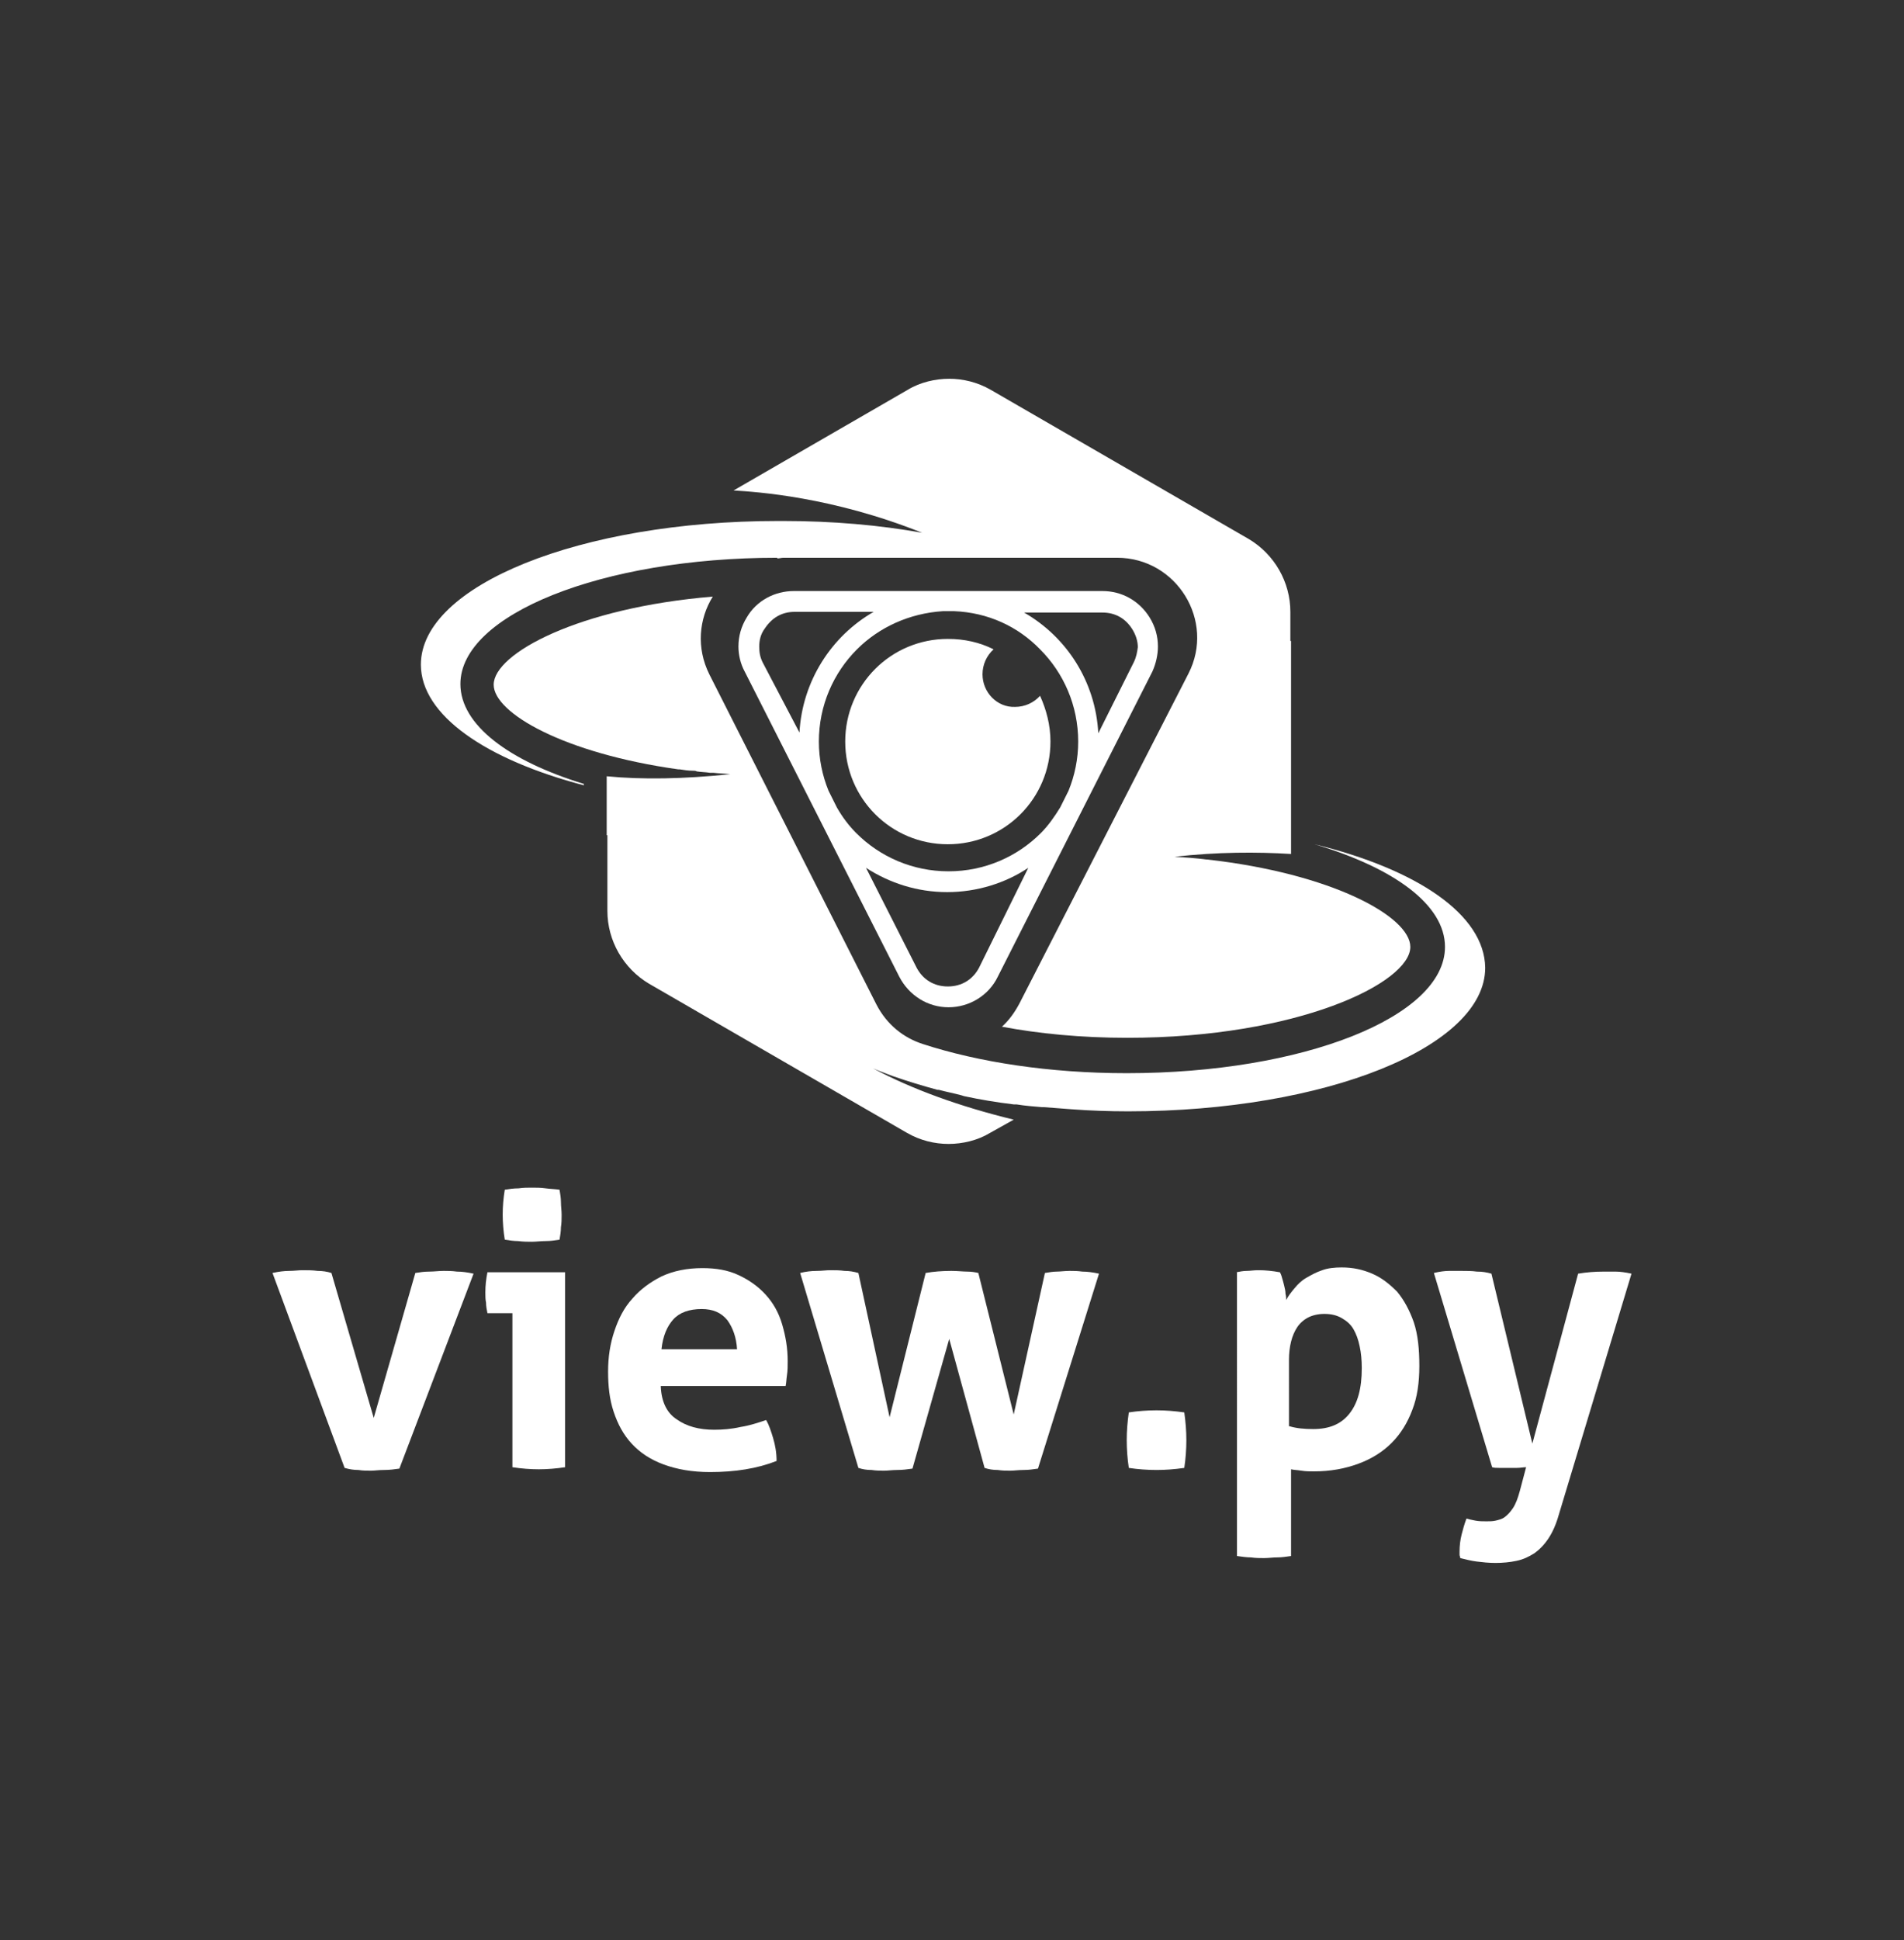 <?xml version="1.0" encoding="utf-8"?>
<!-- Generator: Adobe Illustrator 24.2.3, SVG Export Plug-In . SVG Version: 6.00 Build 0)  -->
<svg version="1.1" id="Layer_1" xmlns="http://www.w3.org/2000/svg" xmlns:xlink="http://www.w3.org/1999/xlink" x="0px" y="0px"
	 viewBox="0 0 274.6 279.7" style="enable-background:new 0 0 274.6 279.7;" xml:space="preserve">
<rect x="0" y="0" width="274.6" height="279.7" fill="#333333" stroke="none"/>
<style type="text/css">
	.st0{fill:url(#SVGID_1_);}
	.st1{fill:url(#SVGID_2_);}
	.st2{fill:url(#SVGID_3_);}
	.st3{fill:url(#SVGID_4_);}
	.st4{fill:url(#SVGID_5_);}
	.st5{fill:url(#SVGID_6_);}
	.st6{fill:url(#SVGID_7_);}
	.st7{fill:url(#SVGID_8_);}
	.st8{fill:url(#SVGID_9_);}
	.st9{fill:url(#SVGID_10_);}
	.st10{fill:url(#SVGID_11_);}
	.st11{fill:url(#SVGID_12_);}
	.st12{fill:url(#SVGID_13_);}
	.st13{fill:url(#SVGID_14_);}
	.st14{fill:url(#SVGID_15_);}
	.st15{fill:#FFFFFF;}
	.st16{fill:url(#SVGID_16_);}
	.st17{fill:url(#SVGID_17_);}
	.st18{fill:url(#SVGID_18_);}
	.st19{fill:url(#SVGID_19_);}
	.st20{fill:url(#SVGID_20_);}
	.st21{fill:url(#SVGID_21_);}
	.st22{fill:url(#SVGID_22_);}
	.st23{fill:url(#SVGID_23_);}
	.st24{fill:url(#SVGID_24_);}
	.st25{fill:url(#SVGID_25_);}
	.st26{fill:url(#SVGID_26_);}
	.st27{fill:url(#SVGID_27_);}
	.st28{fill:url(#SVGID_28_);}
	.st29{fill:url(#SVGID_29_);}
	.st30{fill:url(#SVGID_30_);}
	.st31{fill:url(#SVGID_31_);}
	.st32{fill:url(#SVGID_32_);}
	.st33{fill:url(#SVGID_33_);}
	.st34{fill:url(#SVGID_34_);}
	.st35{fill:url(#SVGID_35_);}
	.st36{fill:url(#SVGID_36_);}
	.st37{fill:url(#SVGID_37_);}
	.st38{fill:url(#SVGID_38_);}
	.st39{fill:url(#SVGID_39_);}
	.st40{fill:url(#SVGID_40_);}
	.st41{fill:url(#SVGID_41_);}
	.st42{fill:url(#SVGID_42_);}
	.st43{fill:url(#SVGID_43_);}
	.st44{fill:url(#SVGID_44_);}
</style>
<g>
	<g>
		<path class="st15" d="M39.3,183.5c0.9-0.2,1.7-0.3,2.4-0.3c0.7,0,1.4-0.1,1.9-0.1c0.7,0,1.5,0,2.2,0.1c0.7,0,1.4,0.1,2,0.3
			l6.1,20.9l6-20.9c0.6-0.1,1.3-0.2,2-0.2s1.4-0.1,2.1-0.1c0.5,0,1.2,0,1.9,0.1c0.7,0,1.5,0.1,2.4,0.3l-10.7,28.1
			c-0.7,0.1-1.4,0.2-2.2,0.2c-0.8,0-1.4,0.1-1.9,0.1c-0.5,0-1.2,0-1.8-0.1c-0.7,0-1.3-0.1-2-0.3L39.3,183.5z"/>
		<path class="st15" d="M73.9,189.3h-3.6c-0.1-0.5-0.2-1-0.2-1.5c-0.1-0.5-0.1-1-0.1-1.5c0-1,0.1-1.9,0.3-2.9h11.2v28.1
			c-1.3,0.2-2.6,0.3-3.8,0.3c-1.2,0-2.5-0.1-3.8-0.3V189.3z M72.8,178.7c-0.2-1.2-0.3-2.5-0.3-3.6c0-1.2,0.1-2.4,0.3-3.6
			c0.6-0.1,1.3-0.2,2-0.2c0.7-0.1,1.3-0.1,1.9-0.1c0.6,0,1.3,0,2,0.1c0.7,0.1,1.4,0.1,2,0.2c0.1,0.6,0.2,1.2,0.2,1.8
			c0,0.6,0.1,1.2,0.1,1.8c0,0.6,0,1.2-0.1,1.8c0,0.6-0.1,1.2-0.2,1.8c-0.6,0.1-1.3,0.2-2,0.2c-0.7,0-1.4,0.1-2,0.1
			c-0.6,0-1.2,0-2-0.1C74.1,178.9,73.4,178.8,72.8,178.7z"/>
		<path class="st15" d="M95.3,199.9c0.1,2.2,0.9,3.8,2.3,4.7c1.4,1,3.2,1.5,5.4,1.5c1.2,0,2.5-0.1,3.8-0.4c1.3-0.2,2.5-0.6,3.7-1
			c0.4,0.7,0.7,1.6,1,2.6c0.3,1,0.5,2.1,0.5,3.3c-2.8,1.1-6,1.6-9.6,1.6c-2.6,0-4.8-0.4-6.7-1.1c-1.9-0.7-3.4-1.7-4.6-3
			c-1.2-1.3-2-2.8-2.6-4.6c-0.6-1.8-0.8-3.7-0.8-5.8c0-2.1,0.3-4,0.9-5.8c0.6-1.8,1.4-3.4,2.6-4.7c1.1-1.3,2.6-2.4,4.2-3.2
			c1.7-0.8,3.7-1.2,5.9-1.2c2,0,3.7,0.3,5.2,1c1.5,0.7,2.8,1.6,3.9,2.8c1.1,1.2,1.9,2.6,2.4,4.3c0.5,1.7,0.8,3.4,0.8,5.3
			c0,0.7,0,1.4-0.1,2c-0.1,0.7-0.1,1.2-0.2,1.6H95.3z M106.3,194.5c-0.1-1.7-0.6-3.1-1.4-4.2c-0.9-1.1-2.1-1.6-3.7-1.6
			c-1.8,0-3.2,0.5-4.1,1.5c-0.9,1-1.5,2.4-1.7,4.3H106.3z"/>
		<path class="st15" d="M115.4,183.5c0.8-0.2,1.6-0.3,2.4-0.3c0.7,0,1.4-0.1,1.9-0.1c0.7,0,1.4,0,2.1,0.1c0.7,0,1.3,0.1,2,0.3
			l4.5,20.8l5.2-20.8c1.1-0.2,2.4-0.3,3.7-0.3c0.9,0,1.7,0.1,2.3,0.1c0.6,0,1.2,0.1,1.6,0.2l5.1,20.4l4.5-20.4
			c0.6-0.1,1.2-0.2,1.7-0.2s1.2-0.1,1.9-0.1c0.5,0,1.1,0,1.8,0.1c0.7,0,1.5,0.1,2.4,0.3l-8.8,28.1c-0.7,0.1-1.3,0.2-2.1,0.2
			c-0.7,0-1.4,0.1-1.9,0.1c-0.5,0-1.1,0-1.8-0.1c-0.7,0-1.3-0.1-1.9-0.3l-5.1-18.6l-5.3,18.7c-0.7,0.1-1.4,0.2-2.2,0.2
			c-0.7,0-1.4,0.1-1.9,0.1c-0.5,0-1.1,0-1.8-0.1c-0.7,0-1.3-0.1-1.9-0.3L115.4,183.5z"/>
		<linearGradient id="SVGID_1_" gradientUnits="userSpaceOnUse" x1="166.778" y1="181.345" x2="166.778" y2="224.448">
			<stop  offset="0.177" style="stop-color:#FFFFFF"/>
			<stop  offset="0.844" style="stop-color:#FFFFFF"/>
		</linearGradient>
		<path class="st0" d="M162.8,211.6c-0.2-1.3-0.3-2.7-0.3-4c0-1.3,0.1-2.6,0.3-4c1.3-0.2,2.7-0.3,4-0.3c1.3,0,2.6,0.1,4,0.3
			c0.2,1.4,0.3,2.7,0.3,4c0,1.3-0.1,2.7-0.3,4c-1.4,0.2-2.7,0.3-4,0.3C165.5,211.9,164.1,211.8,162.8,211.6z"/>
		<linearGradient id="SVGID_2_" gradientUnits="userSpaceOnUse" x1="191.422" y1="181.345" x2="191.422" y2="224.448">
			<stop  offset="0.177" style="stop-color:#FFFFFF"/>
			<stop  offset="0.844" style="stop-color:#FFFFFF"/>
		</linearGradient>
		<path class="st1" d="M178.3,183.4c0.5-0.1,1-0.2,1.5-0.2c0.5,0,1-0.1,1.7-0.1c1,0,2,0.1,3.1,0.3c0.1,0.2,0.2,0.4,0.3,0.8
			c0.1,0.3,0.2,0.7,0.3,1.1c0.1,0.4,0.2,0.8,0.2,1.2c0.1,0.4,0.1,0.7,0.1,0.9c0.3-0.6,0.7-1.1,1.2-1.7c0.5-0.6,1-1.1,1.7-1.5
			c0.7-0.4,1.4-0.8,2.3-1.1c0.8-0.3,1.8-0.4,2.8-0.4c1.6,0,3,0.3,4.4,0.9c1.4,0.6,2.5,1.5,3.6,2.6c1,1.2,1.8,2.7,2.4,4.4
			c0.6,1.8,0.8,3.9,0.8,6.3c0,2.4-0.3,4.5-1,6.3c-0.7,1.9-1.7,3.5-3,4.8c-1.3,1.3-2.9,2.3-4.8,3c-1.9,0.7-4,1.1-6.4,1.1
			c-0.6,0-1.2,0-1.8-0.1c-0.6-0.1-1.1-0.1-1.5-0.2v12.5c-0.7,0.1-1.3,0.2-2,0.2c-0.6,0-1.3,0.1-1.9,0.1c-0.6,0-1.2,0-1.9-0.1
			c-0.6,0-1.3-0.1-2-0.2V183.4z M186,205.6c1,0.3,2.1,0.4,3.4,0.4c2.3,0,4-0.7,5.2-2.2c1.2-1.5,1.8-3.6,1.8-6.6
			c0-1.1-0.1-2.2-0.3-3.1c-0.2-1-0.5-1.8-0.9-2.5c-0.4-0.7-1-1.2-1.7-1.6c-0.7-0.4-1.5-0.6-2.5-0.6c-0.9,0-1.7,0.2-2.3,0.5
			c-0.6,0.3-1.2,0.8-1.6,1.4c-0.4,0.6-0.7,1.3-0.9,2.1c-0.2,0.8-0.3,1.7-0.3,2.6V205.6z"/>
		<linearGradient id="SVGID_3_" gradientUnits="userSpaceOnUse" x1="221.048" y1="181.345" x2="221.048" y2="224.448">
			<stop  offset="0.177" style="stop-color:#FFFFFF"/>
			<stop  offset="0.844" style="stop-color:#FFFFFF"/>
		</linearGradient>
		<path class="st2" d="M206.8,183.5c0.8-0.2,1.6-0.3,2.2-0.3c0.6,0,1.2,0,1.8,0c0.7,0,1.5,0,2.2,0.1c0.8,0,1.4,0.1,2.1,0.3l5.9,24.5
			l6.6-24.5c1.2-0.2,2.4-0.3,3.7-0.3c0.5,0,1.1,0,1.7,0c0.6,0,1.4,0.1,2.3,0.3l-10.5,34.8c-0.4,1.4-0.9,2.5-1.5,3.4
			c-0.6,0.9-1.3,1.6-2,2.1c-0.8,0.5-1.6,0.9-2.6,1.1c-0.9,0.2-2,0.3-3,0.3c-1,0-1.9-0.1-2.7-0.2c-0.8-0.1-1.6-0.3-2.4-0.5
			c0-0.2-0.1-0.3-0.1-0.5c0-0.1,0-0.3,0-0.4c0-0.9,0.1-1.7,0.3-2.5c0.2-0.8,0.4-1.5,0.7-2.3c0.3,0.1,0.8,0.2,1.3,0.3
			c0.5,0.1,1.1,0.1,1.6,0.1c0.4,0,0.9,0,1.3-0.1c0.4-0.1,0.9-0.2,1.3-0.5c0.4-0.3,0.8-0.7,1.2-1.3c0.4-0.6,0.7-1.4,1-2.5l0.9-3.4
			c-0.4,0-0.8,0.1-1.3,0.1c-0.5,0-1,0-1.5,0c-0.4,0-0.8,0-1.1,0c-0.4,0-0.7,0-1-0.1L206.8,183.5z"/>
	</g>
	<g>
		<g>
			<linearGradient id="SVGID_4_" gradientUnits="userSpaceOnUse" x1="136.753" y1="59.205" x2="136.753" y2="165.152">
				<stop  offset="0" style="stop-color:#FFFFFF"/>
				<stop  offset="0.177" style="stop-color:#FFFFFF"/>
				<stop  offset="0.844" style="stop-color:#FFFFFF"/>
				<stop  offset="1" style="stop-color:#FFFFFF"/>
			</linearGradient>
			<path class="st3" d="M167,93.2c0-1.5-0.4-2.9-1.2-4.2c-1.5-2.4-4-3.8-6.8-3.8h-44.5c-2.8,0-5.4,1.4-6.8,3.8
				c-0.8,1.3-1.2,2.7-1.2,4.2c0,1.2,0.3,2.5,0.9,3.6l22.3,44c1.4,2.7,4.1,4.4,7.1,4.4c3,0,5.8-1.7,7.1-4.4l22.3-44
				C166.7,95.7,167,94.4,167,93.2z M154.1,114l-1.2,2.4c-0.8,1.3-1.7,2.6-2.8,3.7c-3.4,3.4-8.1,5.5-13.3,5.5
				c-5.2,0-9.9-2.1-13.3-5.5c-1.1-1.1-2-2.3-2.8-3.7l-1.2-2.4c-0.9-2.2-1.4-4.6-1.4-7.1c0-5.2,2.1-9.9,5.5-13.3
				c3.2-3.2,7.6-5.2,12.4-5.5h1.6c4.9,0.2,9.2,2.2,12.4,5.5c3.4,3.4,5.5,8.1,5.5,13.3C155.5,109.4,155,111.8,154.1,114z M109.5,93.2
				c0-0.9,0.2-1.8,0.8-2.6c1-1.5,2.4-2.4,4.3-2.4h11.4c-6.1,3.5-10.3,10-10.7,17.4L110,95.5C109.6,94.7,109.5,94,109.5,93.2z
				 M141.2,139.5c-0.9,1.7-2.5,2.7-4.5,2.7c-2,0-3.6-1-4.5-2.7l-7.3-14.4c3.4,2.2,7.4,3.5,11.7,3.5c4.3,0,8.4-1.3,11.7-3.5
				L141.2,139.5z M163.5,95.5l-5.1,10.2c-0.4-7.5-4.6-13.9-10.7-17.4H159c1.8,0,3.3,0.8,4.3,2.4c0.5,0.8,0.8,1.7,0.8,2.6
				C164,94,163.9,94.7,163.5,95.5z"/>
			<linearGradient id="SVGID_5_" gradientUnits="userSpaceOnUse" x1="136.754" y1="59.205" x2="136.754" y2="165.152">
				<stop  offset="0" style="stop-color:#FFFFFF"/>
				<stop  offset="0.177" style="stop-color:#FFFFFF"/>
				<stop  offset="0.844" style="stop-color:#FFFFFF"/>
				<stop  offset="1" style="stop-color:#FFFFFF"/>
			</linearGradient>
			<path class="st4" d="M141.7,97.2c0-1.4,0.6-2.7,1.6-3.6c-2-1-4.2-1.5-6.6-1.5c-8.2,0-14.8,6.6-14.8,14.8
				c0,8.2,6.6,14.8,14.8,14.8c8.2,0,14.8-6.6,14.8-14.8c0-2.4-0.6-4.6-1.5-6.6c-0.9,1-2.2,1.6-3.6,1.6
				C143.8,102,141.7,99.8,141.7,97.2z"/>
		</g>
		<linearGradient id="SVGID_6_" gradientUnits="userSpaceOnUse" x1="142.665" y1="60.276" x2="142.665" y2="161.966">
			<stop  offset="0" style="stop-color:#FFFFFF"/>
			<stop  offset="0.177" style="stop-color:#FFFFFF"/>
			<stop  offset="0.844" style="stop-color:#FFFFFF"/>
			<stop  offset="1" style="stop-color:#FFFFFF"/>
		</linearGradient>
		<path class="st5" d="M189.6,121.7L189.6,121.7c11.4,3.4,18.8,8.7,18.8,14.8c0,10.1-20.5,18.2-45.9,18.2c-11.2,0-21.4-1.6-29.4-4.2
			l0,0c-2.8-0.9-5.2-2.8-6.7-5.7l-24.1-47.6c-1.9-3.8-1.5-8,0.5-11.2c-19.3,1.6-31.6,8.2-31.6,12.7c0,4.1,10.2,9.9,26.6,12.2l0.2,0
			c0.6,0.1,1.3,0.2,2,0.2c0.2,0,0.3,0,0.5,0.1c0.6,0.1,1.3,0.1,1.9,0.2c0.2,0,0.3,0,0.5,0c0.8,0.1,1.6,0.1,2.4,0.2
			c-6.7,0.7-12.7,0.8-17.8,0.3v8.5h0.1v10.9c0,4.3,2.3,8.3,6,10.5l37.2,21.5c1.9,1.1,4,1.6,6,1.6s4.2-0.5,6-1.6l3.4-1.9
			c-7.8-1.9-14.7-4.4-20.3-7.4c0.9,0.4,1.8,0.7,2.8,1.1l0.3,0.1c2,0.7,4,1.3,6.2,1.9l0.2,0c1.1,0.3,2.2,0.5,3.3,0.8l0.3,0.1
			c2.3,0.5,4.7,0.9,7.2,1.2l0.4,0c1.2,0.2,2.5,0.3,3.7,0.4l0.3,0c1.3,0.1,2.6,0.2,3.9,0.3l0,0l0,0c2.7,0.2,5.4,0.3,8.2,0.3
			c28.5,0,51.5-9.3,51.5-20.7C214.1,131.8,204.3,125.3,189.6,121.7z"/>
		<linearGradient id="SVGID_7_" gradientUnits="userSpaceOnUse" x1="131.926" y1="53.237" x2="131.926" y2="166.182">
			<stop  offset="0" style="stop-color:#FFFFFF"/>
			<stop  offset="0.177" style="stop-color:#FFFFFF"/>
			<stop  offset="0.844" style="stop-color:#FFFFFF"/>
			<stop  offset="1" style="stop-color:#FFFFFF"/>
		</linearGradient>
		<path class="st6" d="M174.1,123.9l-0.1,0c-1.5-0.2-3-0.3-4.6-0.4c6.2-0.7,11.9-0.7,16.8-0.4V92.4h-0.1v-4.2c0-4.3-2.3-8.3-6-10.5
			l-37.2-21.5c-1.9-1.1-4-1.6-6-1.6s-4.2,0.5-6,1.6l-25.1,14.5c3.3,0.2,14.2,0.9,27.2,6.1c-6.1-1.1-12.9-1.7-20-1.7v0
			c-0.3,0-0.5,0-0.8,0c-28.5,0-51.5,9.3-51.5,20.7c0,7.3,9.4,13.7,23.5,17.4V113c-10.8-3.3-17.8-8.5-17.8-14.4
			c0-10,20.4-18.2,45.7-18.2l0,0.1c0.3,0,0.6-0.1,0.9-0.1h48.1c8.6,0,14.2,9.1,10.3,16.7L147,144.7c-0.7,1.3-1.5,2.4-2.5,3.3
			c5.3,1,11.4,1.6,18.1,1.6c24.5,0,40.8-7.9,40.8-13.1C203.4,132.1,192,125.9,174.1,123.9z"/>
	</g>
</g>
</svg>
